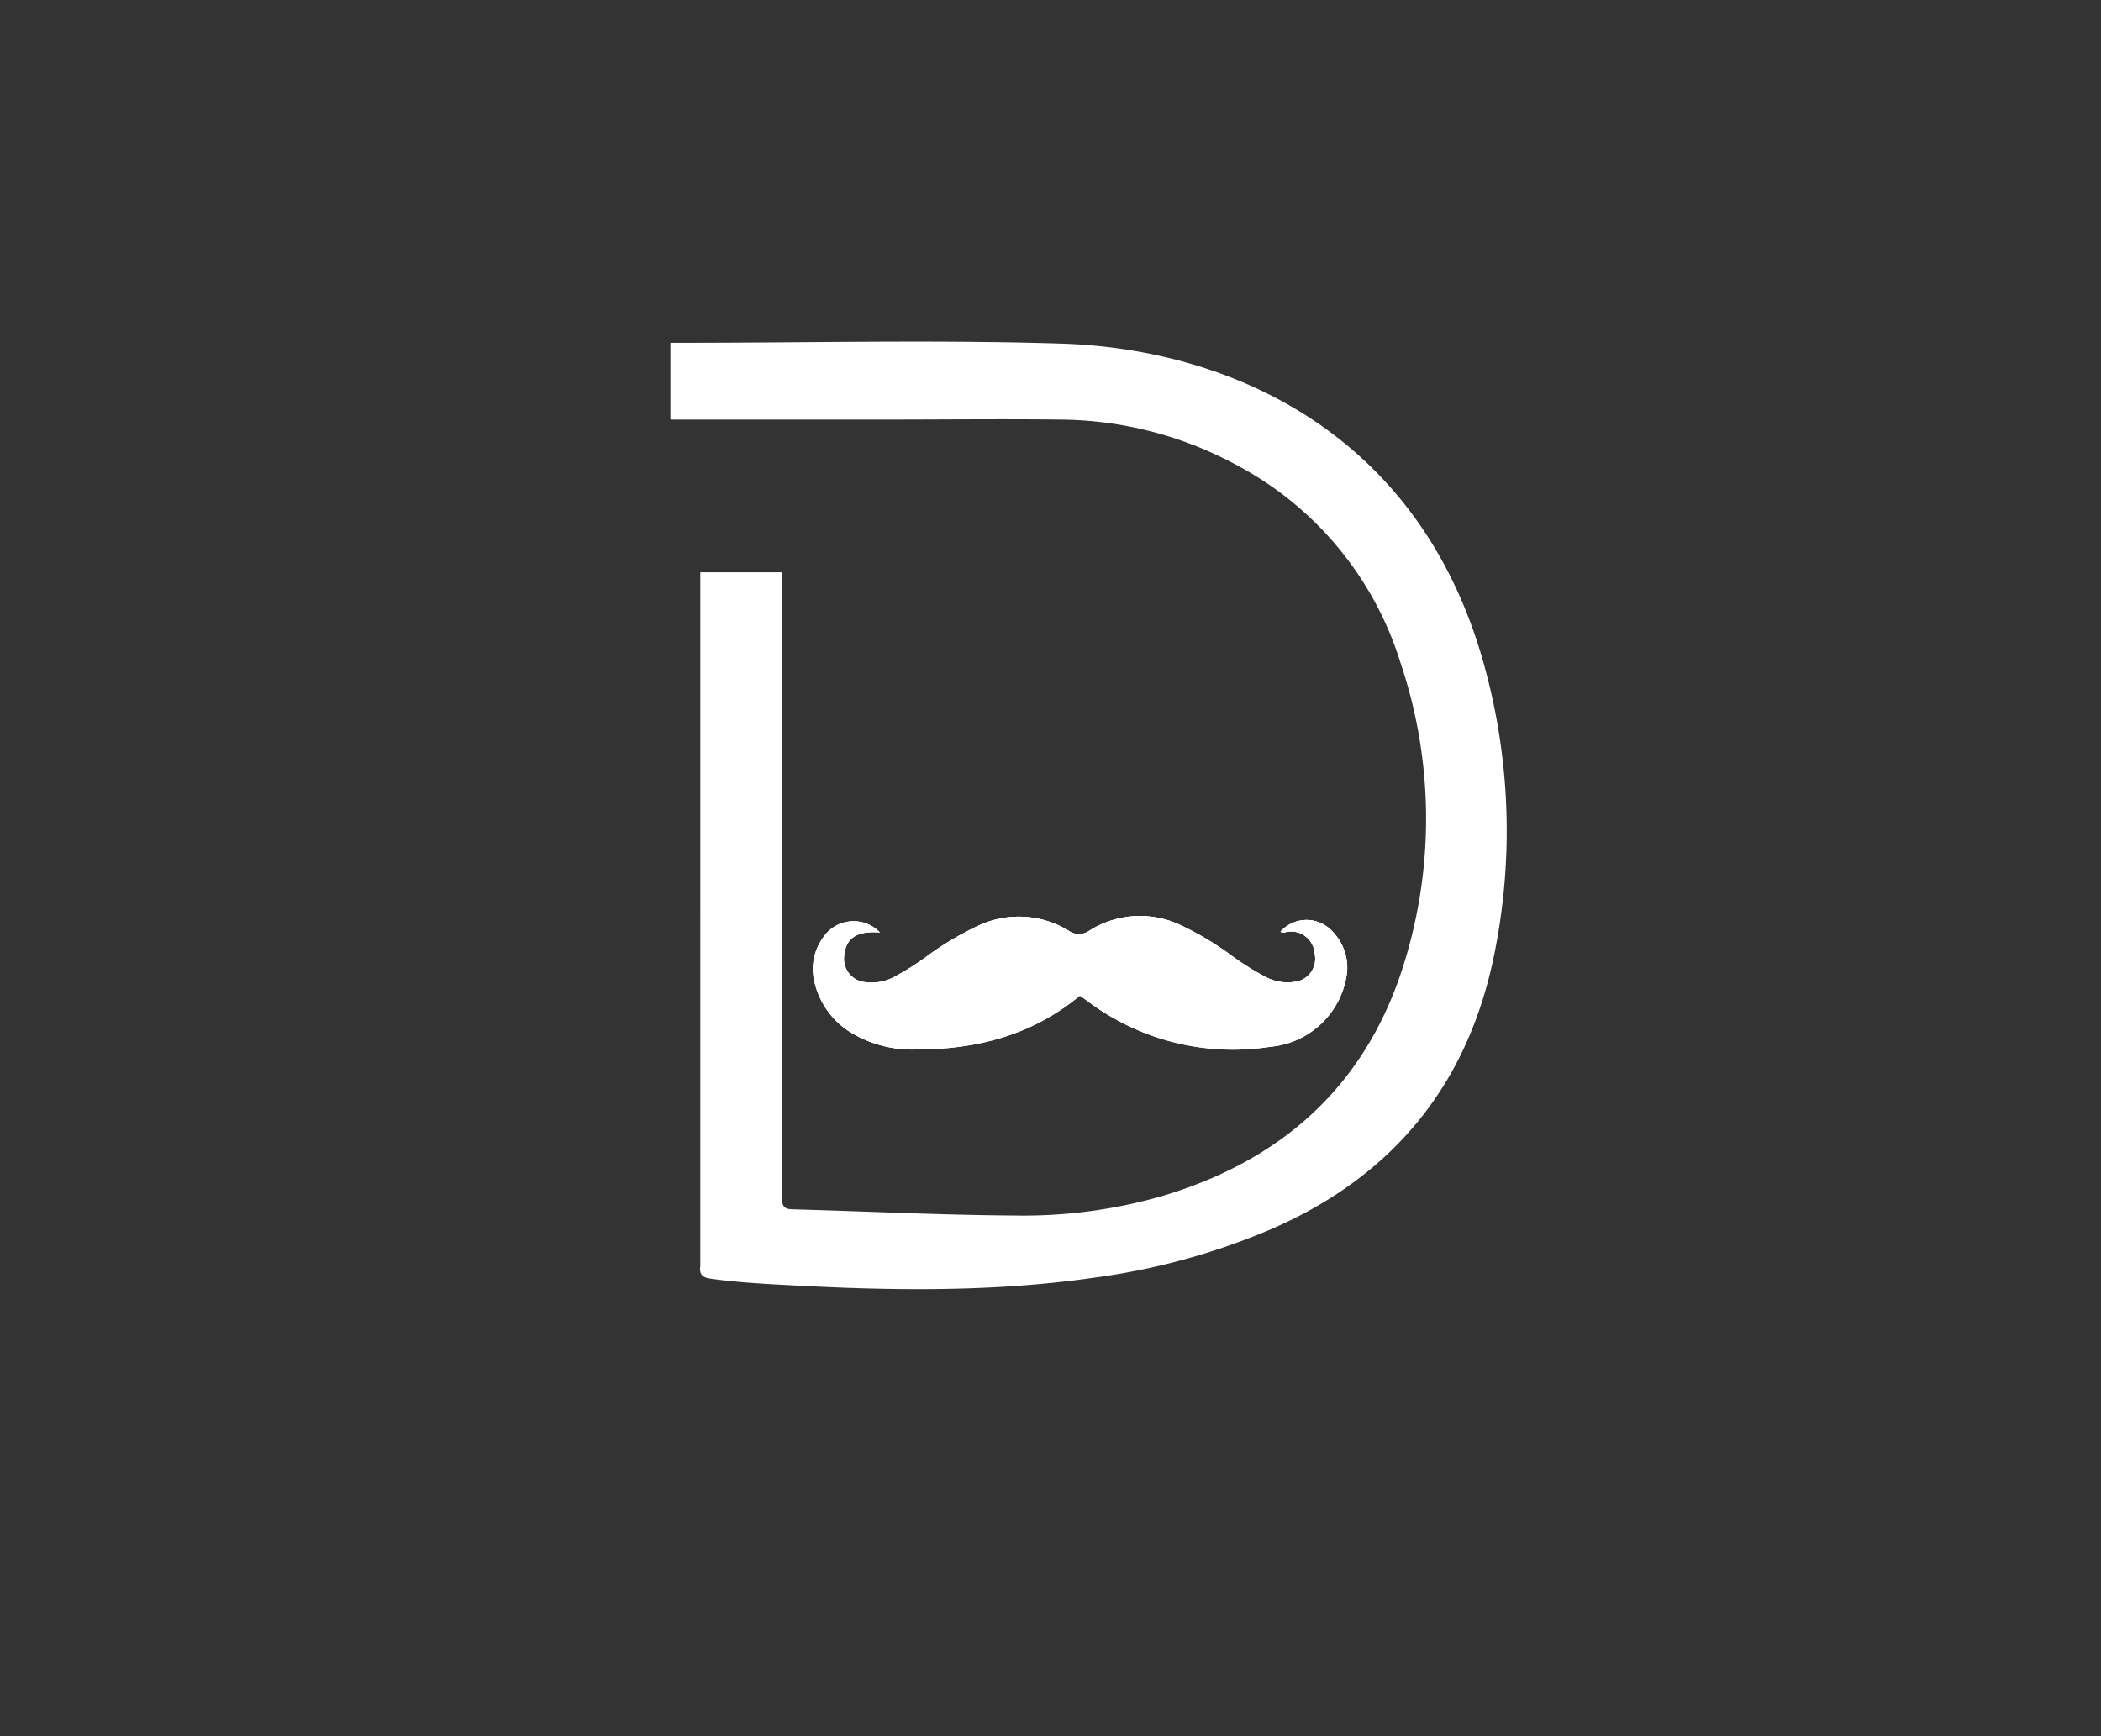 <svg id="logo_Image" data-name="logo Image" xmlns="http://www.w3.org/2000/svg" viewBox="0 0 186.25 153.92"><rect x="0" y="0" width="186.25" height="153.92" fill="#333333" stroke="none"/><defs><style>.cls-1{fill:#fff;}</style></defs><title>Artboard 1 copy</title><path class="cls-1" d="M74.86,84.67a2.07,2.07,0,0,0,1.76,2.4,4.29,4.29,0,0,0,2.65-.44,23.81,23.81,0,0,0,3-1.9,26.61,26.61,0,0,1,4.45-2.64,8.44,8.44,0,0,1,8,.41,1.59,1.59,0,0,0,1.9,0,8.36,8.36,0,0,1,8.12-.44,26.47,26.47,0,0,1,4.32,2.57,23.59,23.59,0,0,0,3.17,2,4.13,4.13,0,0,0,2.51.43,2.06,2.06,0,0,0,1.84-2.46,2.11,2.11,0,0,0-2.35-2c-.22,0-.45.19-.69,0a3.08,3.08,0,0,1,4.51-.1,4.53,4.53,0,0,1,1.26,4.1,7.53,7.53,0,0,1-6.74,6.16,21.47,21.47,0,0,1-16.4-4.2l-.48-.33c-4.24,3.52-9.22,4.79-14.6,4.77a10.45,10.45,0,0,1-5.51-1.39,7.09,7.09,0,0,1-3.46-4.89A4.74,4.74,0,0,1,73,83.08,3.24,3.24,0,0,1,78,82.67C76,82.51,75,83.15,74.86,84.67Z"/><path class="cls-1" d="M132.4,84.93C130,96.37,123.33,104.37,112.64,109A60.14,60.14,0,0,1,97,113.28c-9,1.3-18.07,1.16-27.14.66-2.29-.12-4.59-.25-6.87-.57-.78-.11-1-.43-.91-1.11,0-.33,0-.67,0-1V50.74h7.28v54.48c0,.33,0,.67,0,1-.07.71.16,1,.94,1,6.57.18,13.14.51,19.71.55A44.48,44.48,0,0,0,103,106.05c10.86-3.22,18.32-10.06,21.58-21a43.2,43.2,0,0,0-.45-26.35A29.77,29.77,0,0,0,109.56,41.2a33.23,33.23,0,0,0-15.59-4c-5.18-.06-10.36,0-15.54,0h-19V30.39q.6,0,1.2,0c11.13,0,22.27-.27,33.39.07,14.92.45,32.21,7.89,37.75,29.26A54.92,54.92,0,0,1,132.4,84.93Z"/><path class="cls-1" d="M119.35,86.65a7.53,7.53,0,0,1-6.74,6.16,21.47,21.47,0,0,1-16.4-4.2l-.48-.33c-4.24,3.52-9.22,4.79-14.6,4.77a10.45,10.45,0,0,1-5.51-1.39,7.09,7.09,0,0,1-3.46-4.89A4.74,4.74,0,0,1,73,83.08,3.24,3.24,0,0,1,78,82.67c-2-.16-3,.48-3.17,2a2.07,2.07,0,0,0,1.76,2.4,4.29,4.29,0,0,0,2.65-.44,23.81,23.81,0,0,0,3-1.9,26.61,26.61,0,0,1,4.45-2.64,8.44,8.44,0,0,1,8,.41,1.59,1.59,0,0,0,1.9,0,8.36,8.36,0,0,1,8.12-.44,26.47,26.47,0,0,1,4.32,2.57,23.59,23.59,0,0,0,3.17,2,4.13,4.13,0,0,0,2.51.43,2.06,2.06,0,0,0,1.84-2.46,2.11,2.11,0,0,0-2.35-2c-.22,0-.45.19-.69,0a3.08,3.08,0,0,1,4.51-.1A4.53,4.53,0,0,1,119.35,86.65Z"/><path class="cls-1" d="M119.35,86.65a7.53,7.53,0,0,1-6.74,6.16,21.47,21.47,0,0,1-16.4-4.2l-.48-.33c-4.24,3.52-9.22,4.79-14.6,4.77a10.45,10.45,0,0,1-5.51-1.39,7.09,7.09,0,0,1-3.46-4.89A4.74,4.74,0,0,1,73,83.08,3.24,3.24,0,0,1,78,82.67c-2-.16-3,.48-3.17,2a2.07,2.07,0,0,0,1.76,2.4,4.29,4.29,0,0,0,2.65-.44,23.81,23.81,0,0,0,3-1.9,26.61,26.61,0,0,1,4.45-2.64,8.44,8.44,0,0,1,8,.41,1.59,1.59,0,0,0,1.9,0,8.36,8.36,0,0,1,8.12-.44,26.47,26.47,0,0,1,4.32,2.57,23.59,23.59,0,0,0,3.17,2,4.13,4.13,0,0,0,2.51.43,2.06,2.06,0,0,0,1.84-2.46,2.11,2.11,0,0,0-2.35-2c-.22,0-.45.19-.69,0a3.08,3.08,0,0,1,4.51-.1A4.53,4.53,0,0,1,119.35,86.65Z"/></svg>